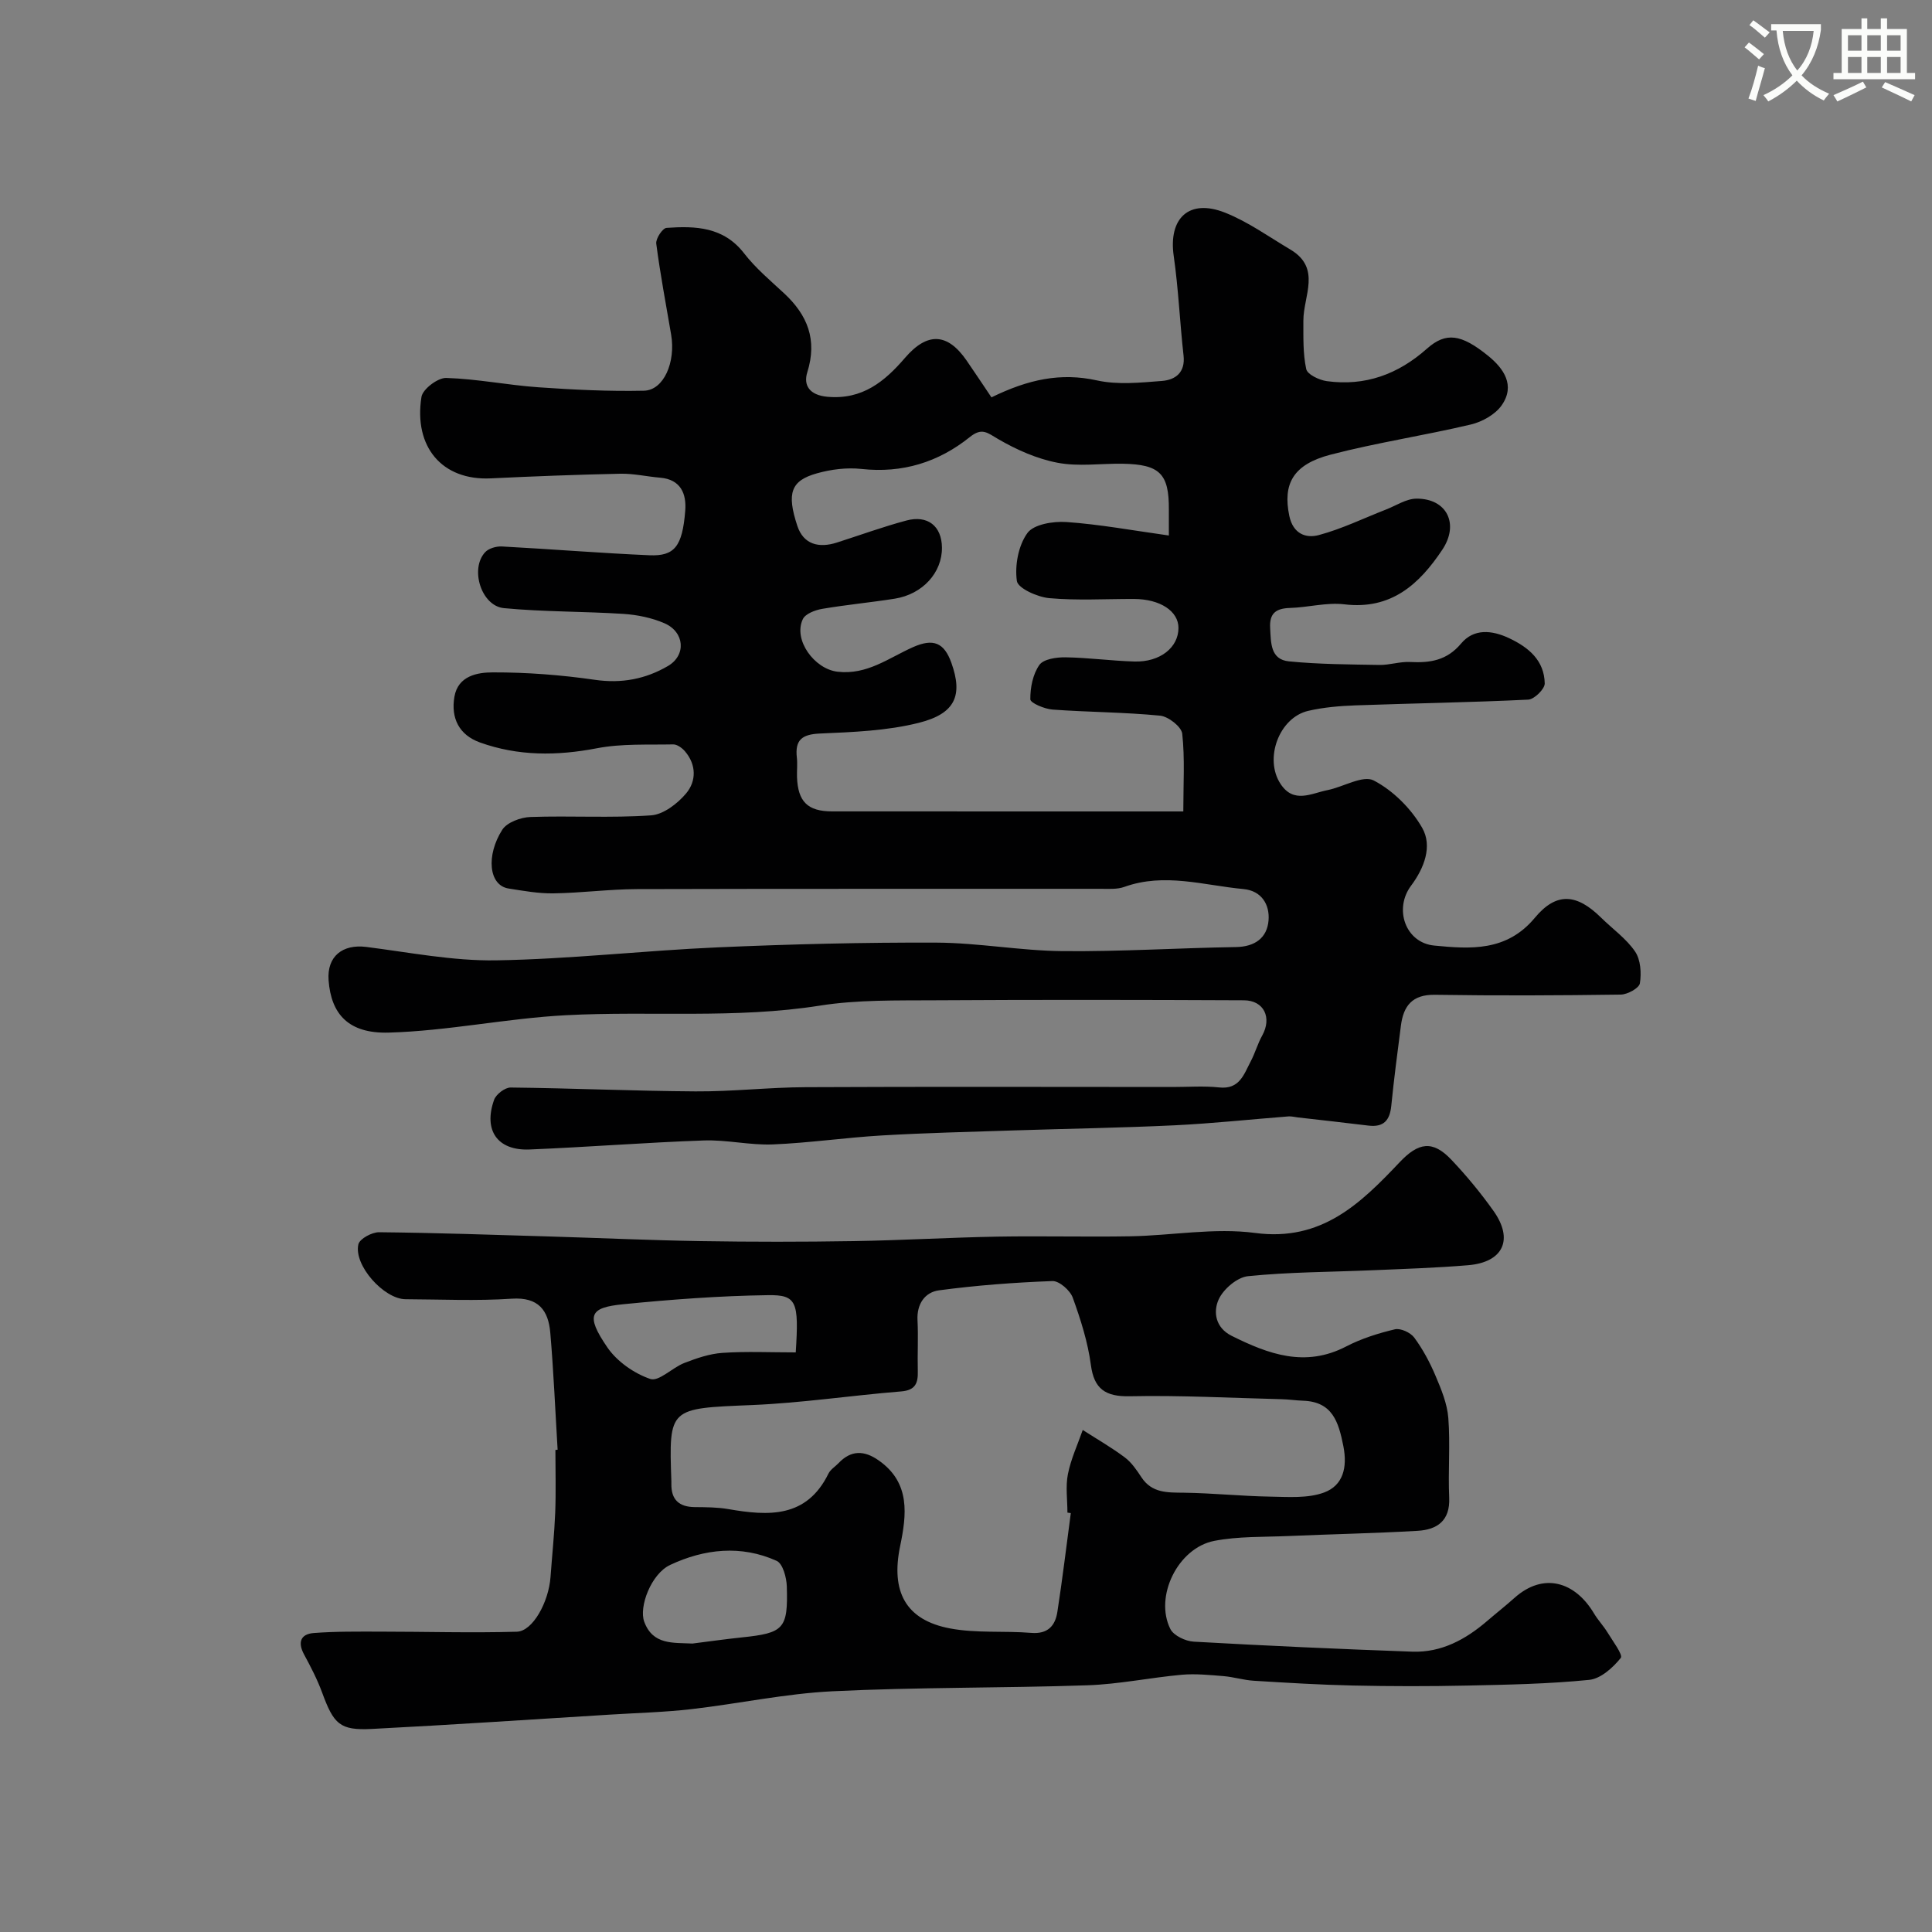 <svg enable-background="new 0 0 400 400" viewBox="0 0 400 400" xmlns="http://www.w3.org/2000/svg"><rect x="0" y="0" width="400" height="400" fill="#808080" stroke="none"/><path d="m362.1 8.8c1.1.8 2.1 1.6 3.1 2.4l-1 1.1c-1.3-1.1-2.3-2-3-2.5zm1.9 4.8c.5.2.9.4 1.4.5-.6 2.3-1.3 4.5-1.9 6.8l-1.5-.5c.8-2.1 1.4-4.3 2-6.8zm-1-9.4c1.3.9 2.4 1.8 3.4 2.5l-1 1.1c-1.4-1.2-2.4-2.1-3.2-2.6zm3.7 2.2v-1.4h10.3v1.2c-.5 3.6-1.8 6.8-4 9.4 1.5 1.6 3.4 2.8 5.7 3.8-.3.4-.7.8-1.1 1.4-2.3-1.1-4.1-2.5-5.6-4.1-1.6 1.6-3.6 3.1-5.9 4.3-.3-.5-.7-.9-1-1.3 2.4-1.1 4.4-2.5 6-4.1-1.9-2.5-3-5.6-3.3-9.3h-1.1zm8.8 0h-6.4c.3 3.3 1.3 6 3 8.2 2-2.2 3.1-5.1 3.4-8.2z" fill="#fbfcfa"/><path d="m385.3 3.8h1.3v2.2h2.8v-2.2h1.3v2.2h4.1v9.1h1.7v1.3h-16.9v-1.3h1.7v-9.1h4.1v-2.2zm.4 13.1.7 1.2c-1.8.9-3.8 1.9-6 2.9-.2-.4-.5-.8-.8-1.3 2.3-1 4.3-1.9 6.1-2.8zm-3.1-6.4h2.8v-3.2h-2.8zm0 4.6h2.8v-3.3h-2.8zm4-4.6h2.8v-3.2h-2.8zm0 4.6h2.8v-3.3h-2.8zm3.7 1.9c2.1.9 4.1 1.8 6.1 2.7l-.7 1.3c-2.2-1.1-4.2-2-6.1-2.9zm3.2-9.7h-2.8v3.2h2.8zm-2.8 7.8h2.8v-3.3h-2.8z" fill="#fbfcfa"/><g fill="#010102"><path d="m205.27 82.27c7.62-3.73 14.33-5.17 21.85-3.51 4.29.95 8.98.46 13.45.11 2.78-.22 4.87-1.74 4.47-5.27-.77-6.85-1.05-13.76-2.03-20.57-1.14-7.86 3.17-11.96 10.63-9 4.76 1.89 9.06 4.99 13.51 7.63 6.5 3.86 2.68 9.64 2.7 14.73.01 3.35-.11 6.78.59 10.02.24 1.12 2.68 2.28 4.25 2.5 7.93 1.09 14.75-1.4 20.74-6.72 3.93-3.49 7.09-3.04 12.65 1.46 3.29 2.66 5.67 6.15 2.85 10.23-1.33 1.93-4.05 3.45-6.41 4.01-9.63 2.28-19.46 3.75-29.03 6.24-7.83 2.04-9.91 6.09-8.56 12.65.78 3.76 3.45 4.72 6.12 4 4.78-1.28 9.3-3.49 13.94-5.3 2.08-.81 4.18-2.23 6.27-2.24 6.28-.05 8.92 5.23 5.35 10.58-4.78 7.17-10.59 12.46-20.27 11.3-3.67-.44-7.5.64-11.26.75-2.9.09-4.29 1.08-4.11 4.17.18 3.03.02 6.51 3.91 6.89 6.2.61 12.46.63 18.7.74 2.11.04 4.25-.72 6.35-.61 4.13.21 7.61-.28 10.59-3.84 2.6-3.1 6.31-2.8 9.95-1.08 4.09 1.93 7.25 4.63 7.35 9.35.03 1.14-2.16 3.3-3.41 3.36-11.92.58-23.86.76-35.79 1.19-3.26.12-6.58.4-9.75 1.13-6.06 1.4-9.19 9.93-5.74 15.14 2.73 4.14 6.36 1.94 9.7 1.28 3.28-.65 7.35-3.17 9.59-2 4.01 2.09 7.76 5.84 10.03 9.81 2.16 3.78.42 8.33-2.3 11.97-3.6 4.8-1.19 11.82 4.8 12.4 7.46.72 14.98 1.28 20.83-5.76 4.51-5.42 8.72-4.94 13.72-.01 2.36 2.33 5.2 4.32 7.03 7.01 1.15 1.69 1.33 4.45.99 6.58-.16.99-2.56 2.31-3.96 2.33-12.83.18-25.66.24-38.49.04-4.71-.07-6.51 2.33-7.03 6.41-.71 5.52-1.44 11.03-1.99 16.57-.3 3.03-1.59 4.49-4.75 4.1-4.86-.6-9.73-1.13-14.6-1.69-.64-.07-1.3-.26-1.93-.21-7.85.61-15.69 1.46-23.55 1.84-11.09.53-22.2.7-33.3 1.06-9.1.3-18.21.51-27.3 1.04-7.55.44-15.06 1.55-22.61 1.86-4.75.19-9.55-.99-14.3-.82-12.04.42-24.07 1.38-36.11 1.87-6.61.26-9.56-3.97-7.3-10.29.41-1.15 2.25-2.55 3.42-2.54 12.77.14 25.53.72 38.29.8 7.6.05 15.2-.84 22.8-.87 25.35-.12 50.7-.05 76.05-.04 3.18 0 6.39-.25 9.54.09 4.26.47 5.14-2.74 6.55-5.4.91-1.72 1.43-3.65 2.38-5.35 2.04-3.68.39-7.27-3.8-7.29-21.33-.1-42.66-.13-63.99 0-7.94.05-15.99-.13-23.78 1.1-17.5 2.77-35.09 1.07-52.6 1.99-12.26.64-24.44 3.26-36.69 3.6-8.31.23-11.92-3.82-12.44-10.84-.36-4.97 2.91-7.51 7.79-6.9 8.94 1.13 17.93 2.92 26.87 2.78 15.31-.25 30.59-2.02 45.9-2.69 15.08-.66 30.2-1.04 45.29-.98 8.7.04 17.39 1.68 26.09 1.76 11.96.12 23.93-.65 35.89-.84 3.96-.06 6.49-1.9 6.78-5.54.26-3.23-1.43-6.12-5.19-6.47-8.19-.76-16.35-3.44-24.66-.45-1.5.54-3.28.4-4.93.4-31.99.02-63.99-.03-95.98.06-5.77.02-11.53.8-17.3.88-3.08.05-6.2-.52-9.27-1-4.16-.65-4.69-6.89-1.32-12.17.98-1.53 3.8-2.57 5.83-2.64 8.32-.29 16.68.24 24.98-.34 2.56-.18 5.48-2.43 7.26-4.55 2.12-2.53 2.15-5.94-.27-8.74-.59-.68-1.6-1.41-2.41-1.4-5.28.11-10.67-.19-15.8.8-8.27 1.59-16.3 1.64-24.21-1.2-4.31-1.55-6.05-5.03-5.29-9.46.75-4.37 4.81-5.05 7.94-5.05 7.06-.02 14.17.53 21.16 1.54 5.53.8 10.49-.16 15.11-2.86 3.83-2.24 3.46-7.04-.74-8.86-2.62-1.13-5.6-1.74-8.47-1.93-8.24-.53-16.53-.41-24.74-1.19-4.69-.44-7.09-8.11-3.91-11.57.74-.81 2.32-1.26 3.47-1.2 10.19.54 20.37 1.38 30.57 1.82 5.19.22 6.81-1.83 7.4-9.21.28-3.46-.89-6.49-5.19-6.85-2.76-.23-5.52-.88-8.26-.82-8.93.19-17.87.53-26.79.96-10.12.49-16.01-6.53-14.37-16.87.26-1.61 3.39-3.98 5.13-3.92 6.36.19 12.68 1.48 19.05 1.93 7.28.51 14.6.87 21.89.71 4.09-.09 6.6-5.9 5.62-11.62-1.07-6.27-2.26-12.53-3.08-18.83-.13-1.03 1.3-3.2 2.13-3.26 5.98-.42 11.79-.24 16.05 5.26 2.37 3.06 5.41 5.62 8.27 8.27 4.88 4.53 6.93 9.63 4.82 16.37-.83 2.65.41 4.73 4.17 5.07 7.24.65 11.86-3.17 16.07-8.07 4.6-5.34 8.77-5.2 12.75.57 1.73 2.51 3.42 5.07 5.14 7.62zm36.73 28.6c0-2.76-.01-4.06 0-5.37.05-7.41-1.87-9.36-9.57-9.49-4.5-.07-9.12.63-13.46-.2-4.28-.81-8.52-2.7-12.32-4.91-2.22-1.29-3.32-2.45-5.85-.42-6.5 5.22-13.96 7.54-22.45 6.61-3.02-.33-6.28.08-9.22.91-5.36 1.5-6.31 4.05-4.05 10.88 1.28 3.87 4.48 4.64 8.19 3.45 4.79-1.53 9.52-3.26 14.38-4.56 4.44-1.19 7.32 1.17 7.37 5.58.06 5.19-3.99 9.68-9.77 10.6-5 .79-10.05 1.26-15.04 2.11-1.45.25-3.46 1.01-3.99 2.12-2.05 4.31 2.4 10.33 7.17 10.89 6.13.72 10.62-2.86 15.65-5.09 4.18-1.85 6.43-.96 7.94 3.27 2.38 6.67.87 10.49-6.74 12.4-6.6 1.66-13.62 1.92-20.48 2.22-3.74.16-5.19 1.34-4.78 4.99.15 1.32-.01 2.66.03 4 .18 5.11 2.2 7.12 7.25 7.13 18.5.01 36.99.01 55.49.01h17.24c0-5.68.34-10.93-.22-16.09-.16-1.45-2.88-3.57-4.58-3.74-7.39-.72-14.85-.72-22.26-1.26-1.66-.12-4.6-1.36-4.61-2.12-.03-2.41.52-5.2 1.87-7.12.86-1.22 3.55-1.61 5.41-1.58 4.77.07 9.53.74 14.3.87 5.3.14 9.09-2.92 9.09-6.95 0-3.48-3.79-5.98-9.2-6-5.85-.02-11.74.35-17.55-.17-2.44-.22-6.5-2.04-6.71-3.56-.45-3.23.31-7.35 2.19-9.93 1.32-1.81 5.35-2.46 8.08-2.27 6.81.47 13.56 1.72 21.2 2.79z"/><path d="m115.45 300.15c-.49-8.08-.83-16.18-1.52-24.24-.4-4.6-2.43-7.4-7.97-7.03-7.3.49-14.66.14-21.99.11-4.47-.02-10.78-7.03-9.77-11.37.27-1.15 2.81-2.52 4.3-2.5 11.77.12 23.53.53 35.3.88 10.43.31 20.87.79 31.3.96 10.53.17 21.07.17 31.6 0 9.94-.16 19.87-.75 29.8-.93 9.19-.16 18.4.09 27.59-.07 8.6-.16 17.36-1.81 25.77-.69 13.75 1.83 21.84-6.1 29.93-14.65 3.85-4.07 6.79-4.62 10.67-.54 3.15 3.32 6.1 6.89 8.75 10.62 4.22 5.93 2.02 10.64-5.25 11.25-6.58.55-13.2.76-19.8 1.04-8.6.37-17.23.36-25.78 1.23-2.24.23-5.11 2.68-6.08 4.84-1.13 2.51-.71 5.81 2.7 7.51 7.64 3.81 15.23 6.6 23.71 2.2 3.14-1.63 6.63-2.73 10.08-3.55 1.18-.28 3.24.67 4.01 1.71 1.78 2.41 3.24 5.14 4.41 7.91 1.19 2.8 2.42 5.78 2.65 8.75.42 5.47-.07 11 .18 16.49.21 4.79-2.5 6.62-6.53 6.86-8.92.52-17.87.69-26.8 1.08-5.11.22-10.32.04-15.3 1-7.54 1.46-12.46 11.53-9.1 18.25.69 1.37 3.15 2.53 4.86 2.62 15.07.85 30.15 1.53 45.24 2.07 6.03.21 11.04-2.53 15.51-6.37 1.86-1.6 3.8-3.12 5.63-4.76 6.04-5.39 12.56-3.34 16.46 3.2.82 1.38 1.96 2.57 2.8 3.94 1.08 1.78 3.26 4.66 2.75 5.29-1.62 2.02-4.15 4.3-6.53 4.54-8.4.84-16.87 1-25.32 1.18-7.86.17-15.73.16-23.59-.01-6.86-.15-13.71-.57-20.55-.99-2.1-.13-4.17-.79-6.28-.96-2.87-.23-5.78-.53-8.62-.28-6.52.59-13 1.96-19.53 2.18-17.59.6-35.21.38-52.79 1.24-9.77.48-19.46 2.58-29.21 3.7-5.57.64-11.19.78-16.79 1.13-16.47 1.01-32.93 2.13-49.4 2.97-6.59.33-7.85-.98-10.25-7.51-1-2.73-2.36-5.35-3.75-7.92-1.36-2.52-.7-4.22 2.01-4.43 4.51-.35 9.06-.29 13.59-.29 9.49 0 18.98.29 28.45.02 3.3-.09 6.6-6.14 6.98-11.33.32-4.43.79-8.86.97-13.3.17-4.33.04-8.66.04-13 .16-.03.31-.04.46-.05zm106.25 13.12c-.23-.03-.47-.07-.7-.1 0-2.66-.41-5.41.1-7.97.62-3.13 2.01-6.1 3.07-9.14 2.92 1.88 5.95 3.61 8.72 5.69 1.4 1.05 2.46 2.63 3.44 4.12 2.18 3.29 5.39 3.14 8.79 3.18 5.95.08 11.9.71 17.85.81 3.74.06 7.79.39 11.16-.85 3.94-1.46 4.87-5.17 4-9.6-1-5.03-2.25-9.21-8.38-9.41-1.48-.05-2.95-.28-4.43-.31-10.47-.26-20.95-.83-31.41-.61-5.07.11-7.4-1.54-8.05-6.45-.63-4.75-2.12-9.44-3.76-13.97-.55-1.51-2.8-3.48-4.2-3.43-7.85.29-15.71.88-23.5 1.92-2.9.39-4.62 2.82-4.44 6.2.18 3.49-.03 6.99.06 10.49.07 2.5-.46 4-3.46 4.24-10.29.83-20.55 2.39-30.85 2.82-17.22.72-17.24.45-16.71 15.79.01.17 0 .33 0 .5-.06 3.3 1.58 4.81 4.86 4.84 2.31.02 4.65.02 6.91.41 8.33 1.44 16.22 1.91 20.76-7.36.42-.85 1.38-1.42 2.07-2.14 2.6-2.75 5.33-2.68 8.32-.58 6.65 4.65 5.77 11.32 4.44 17.76-1.94 9.35 1.09 15.29 10.35 17.03 5.46 1.03 11.19.46 16.78.92 3.45.29 4.99-1.48 5.43-4.36 1.05-6.8 1.87-13.63 2.78-20.44zm-56.95-33.27c.67-10.51.23-11.94-5.77-11.85-10 .14-20.01.89-29.97 1.88-6.86.68-7.86 2.21-3.28 8.91 2 2.93 5.54 5.41 8.91 6.56 1.75.6 4.56-2.35 7.04-3.31 2.53-.98 5.22-1.91 7.89-2.09 4.94-.34 9.91-.1 15.18-.1zm-21.39 60.28c3.4-.43 6.79-.91 10.2-1.27 8.73-.91 9.61-1.75 9.34-10.58-.06-1.83-.83-4.7-2.1-5.27-7.37-3.33-14.98-2.48-22.05.84-3.94 1.85-6.51 8.68-5.37 11.76 1.79 4.86 5.99 4.31 9.98 4.52z"/></g></svg>